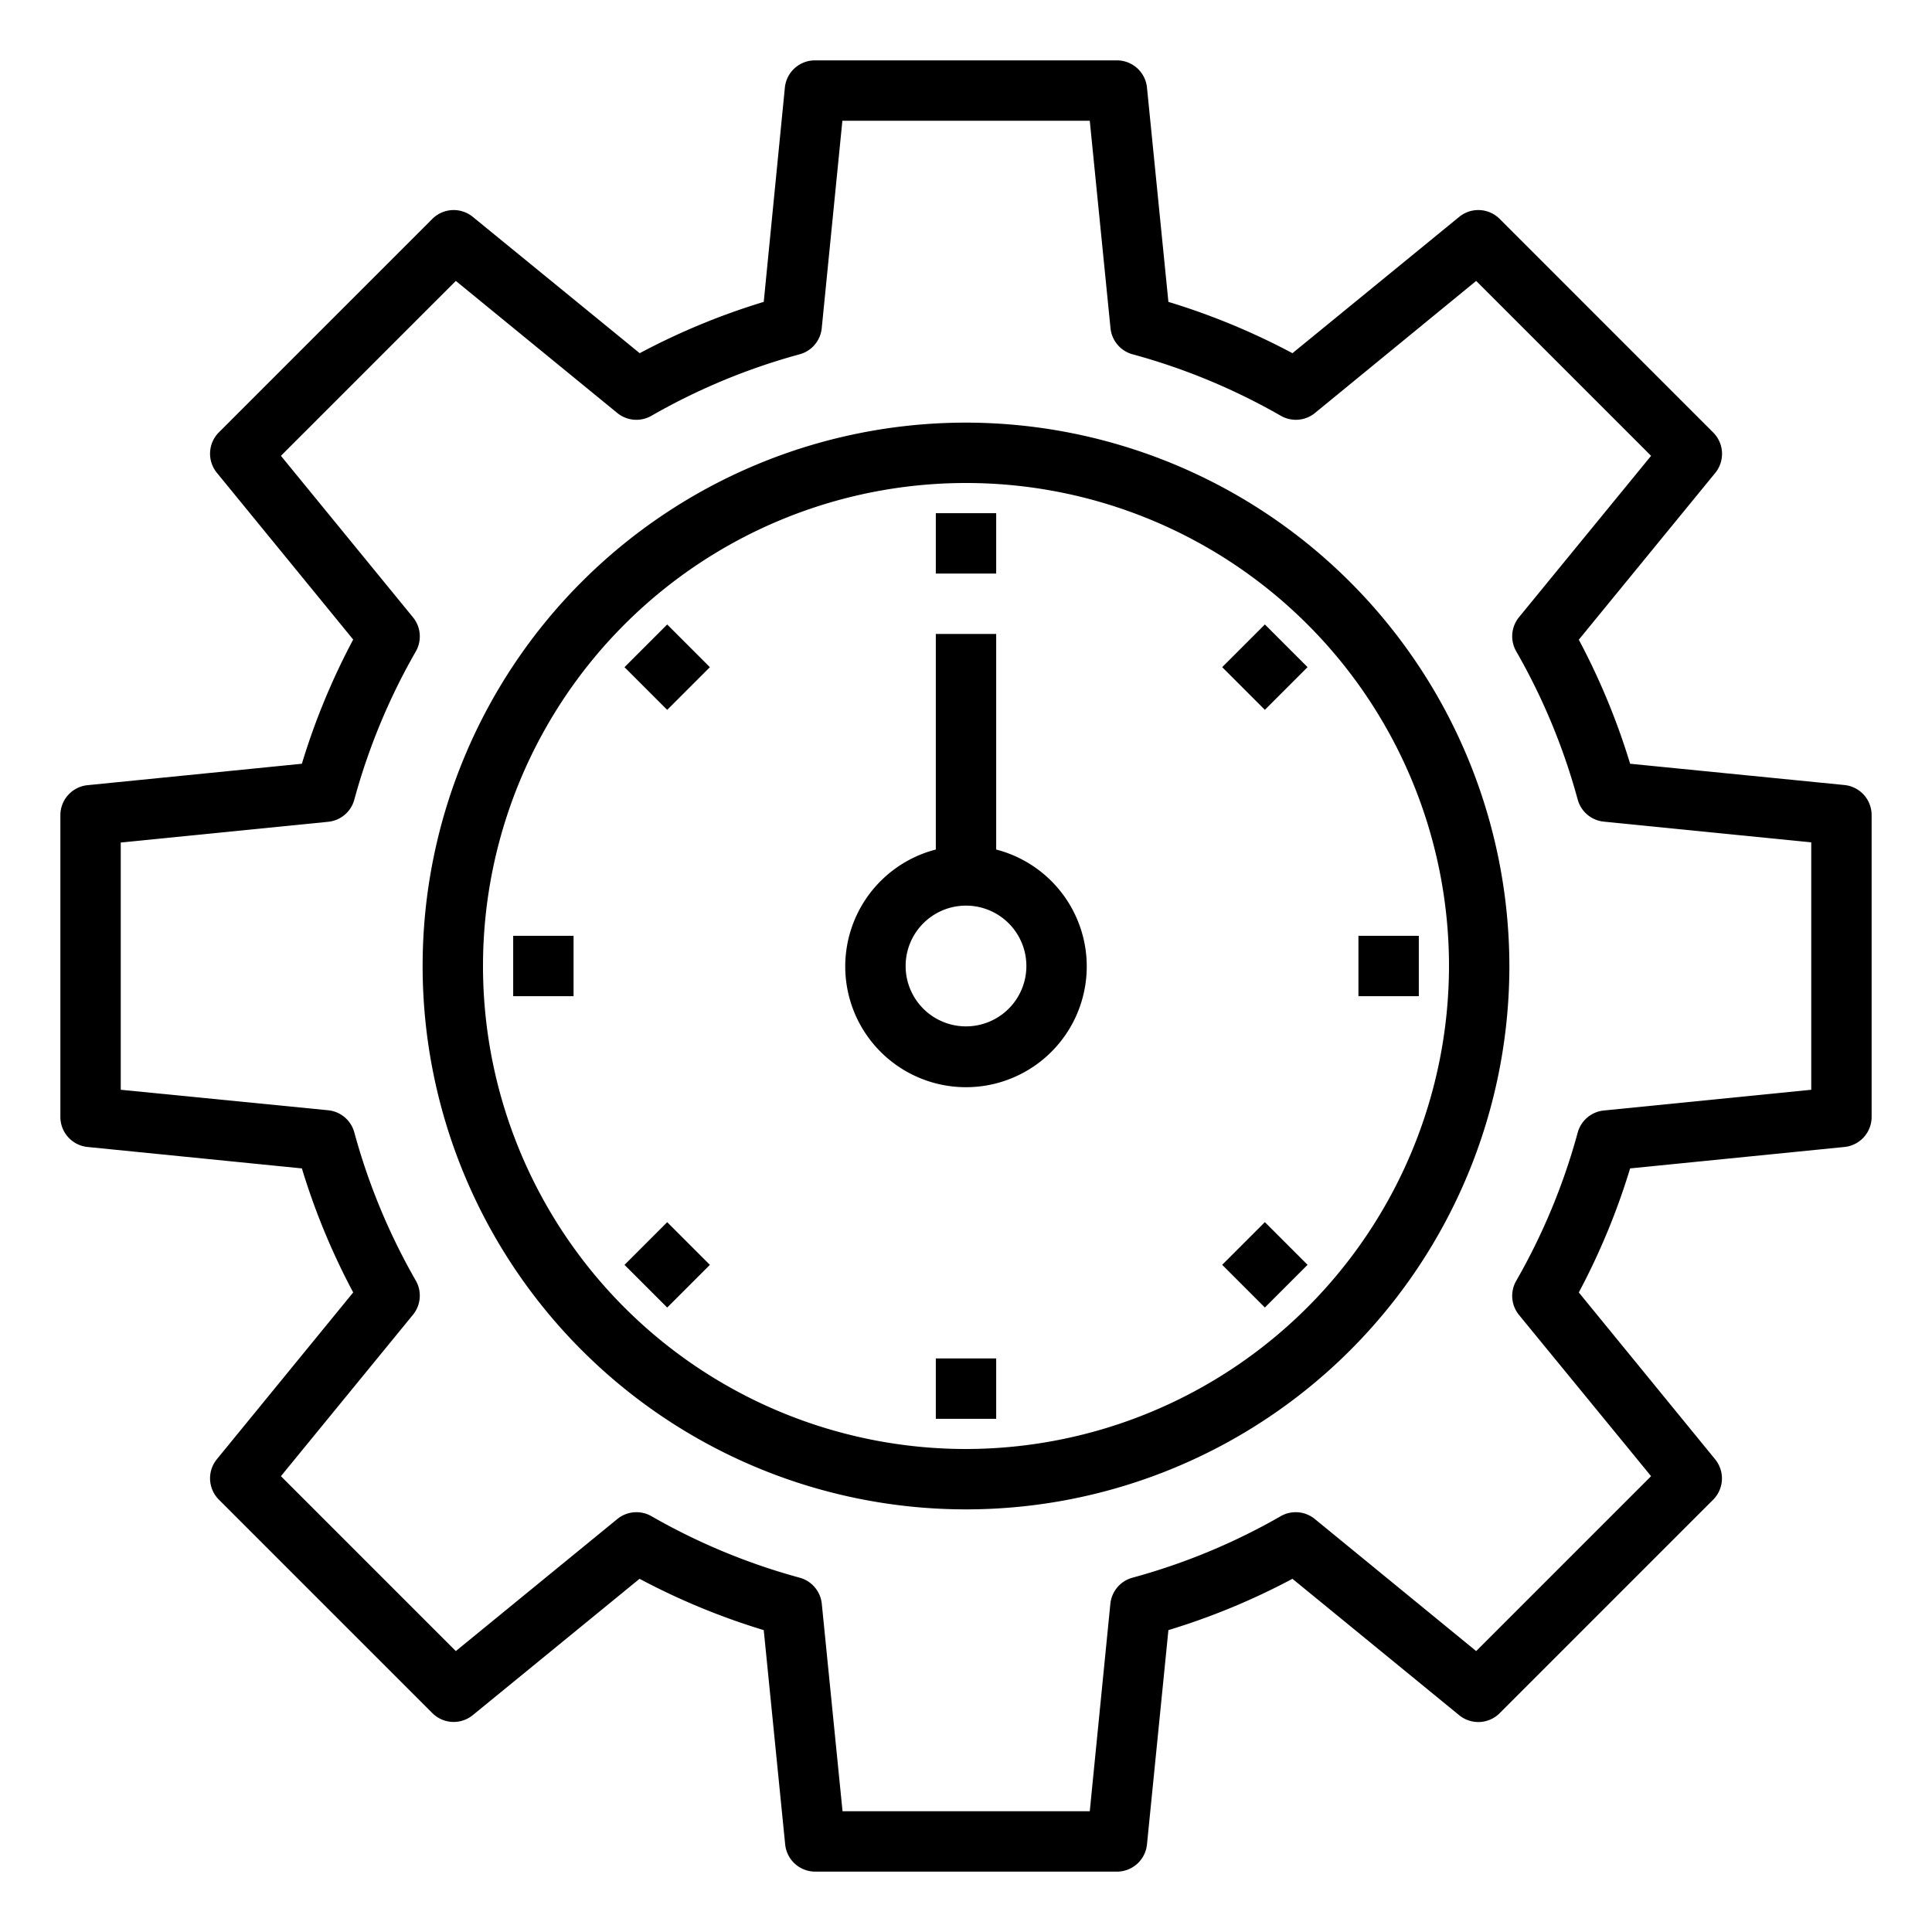 <svg xmlns="http://www.w3.org/2000/svg" viewBox="0 0 64 64" x="0px" y="0px"><g data-name="Time Management"><path d="M61.1,26.005,54,25.3a22.87,22.87,0,0,0-1.7-4.109l4.518-5.523a1,1,0,0,0-.066-1.341L49.678,7.251a1,1,0,0,0-1.341-.066L42.814,11.7A22.87,22.87,0,0,0,38.705,10l-.71-7.1A1,1,0,0,0,37,2H27a1,1,0,0,0-1,.9L25.3,10a22.87,22.87,0,0,0-4.109,1.7L15.663,7.185a1,1,0,0,0-1.341.066L7.251,14.322a1,1,0,0,0-.066,1.341L11.7,21.186A22.87,22.87,0,0,0,10,25.3l-7.1.71A1,1,0,0,0,2,27V37a1,1,0,0,0,.9.995l7.1.71a22.87,22.87,0,0,0,1.7,4.109L7.185,48.337a1,1,0,0,0,.066,1.341l7.071,7.071a1,1,0,0,0,1.341.066L21.186,52.3A22.87,22.87,0,0,0,25.3,54l.71,7.1a1,1,0,0,0,1,.9H37a1,1,0,0,0,.995-.9l.71-7.1a22.87,22.87,0,0,0,4.109-1.7l5.523,4.518a1,1,0,0,0,1.341-.066l7.071-7.071a1,1,0,0,0,.066-1.341L52.3,42.814A22.87,22.87,0,0,0,54,38.705l7.1-.71A1,1,0,0,0,62,37V27A1,1,0,0,0,61.1,26.005ZM60,36.1l-6.872.687a1,1,0,0,0-.865.733,20.877,20.877,0,0,1-2.037,4.91,1,1,0,0,0,.094,1.131L54.694,48.9,48.9,54.694,43.556,50.32a1,1,0,0,0-1.131-.094,20.877,20.877,0,0,1-4.91,2.037,1,1,0,0,0-.733.865L36.1,60h-8.19l-.687-6.872a1,1,0,0,0-.733-.865,20.877,20.877,0,0,1-4.91-2.037,1,1,0,0,0-1.131.094L15.1,54.694,9.306,48.9l4.374-5.347a1,1,0,0,0,.094-1.131,20.877,20.877,0,0,1-2.037-4.91,1,1,0,0,0-.865-.733L4,36.1v-8.19l6.872-.687a1,1,0,0,0,.865-.733,20.877,20.877,0,0,1,2.037-4.91,1,1,0,0,0-.094-1.131L9.306,15.1,15.1,9.306l5.347,4.374a1,1,0,0,0,1.131.094,20.877,20.877,0,0,1,4.91-2.037,1,1,0,0,0,.733-.865L27.905,4H36.1l.687,6.872a1,1,0,0,0,.733.865,20.877,20.877,0,0,1,4.91,2.037,1,1,0,0,0,1.131-.094L48.9,9.306,54.694,15.1,50.32,20.444a1,1,0,0,0-.094,1.131,20.877,20.877,0,0,1,2.037,4.91,1,1,0,0,0,.865.733L60,27.905Z"></path><path d="M32,14A18,18,0,1,0,50,32,18.021,18.021,0,0,0,32,14Zm0,34A16,16,0,1,1,48,32,16.019,16.019,0,0,1,32,48Z"></path><rect x="31" y="17" width="2" height="2"></rect><rect x="21.101" y="21.101" width="2" height="2" transform="translate(-9.154 22.101) rotate(-45)"></rect><rect x="17" y="31" width="2" height="2"></rect><rect x="21.101" y="40.9" width="2" height="2" transform="translate(-23.154 27.9) rotate(-45)"></rect><rect x="31" y="45" width="2" height="2"></rect><rect x="40.9" y="40.9" width="2" height="2" transform="translate(-17.355 41.899) rotate(-45)"></rect><rect x="45" y="31" width="2" height="2"></rect><rect x="40.9" y="21.101" width="2" height="2" transform="translate(-3.355 36.1) rotate(-45)"></rect><path d="M33,28.142V21H31v7.142a4,4,0,1,0,2,0ZM32,34a2,2,0,1,1,2-2A2,2,0,0,1,32,34Z"></path></g></svg>